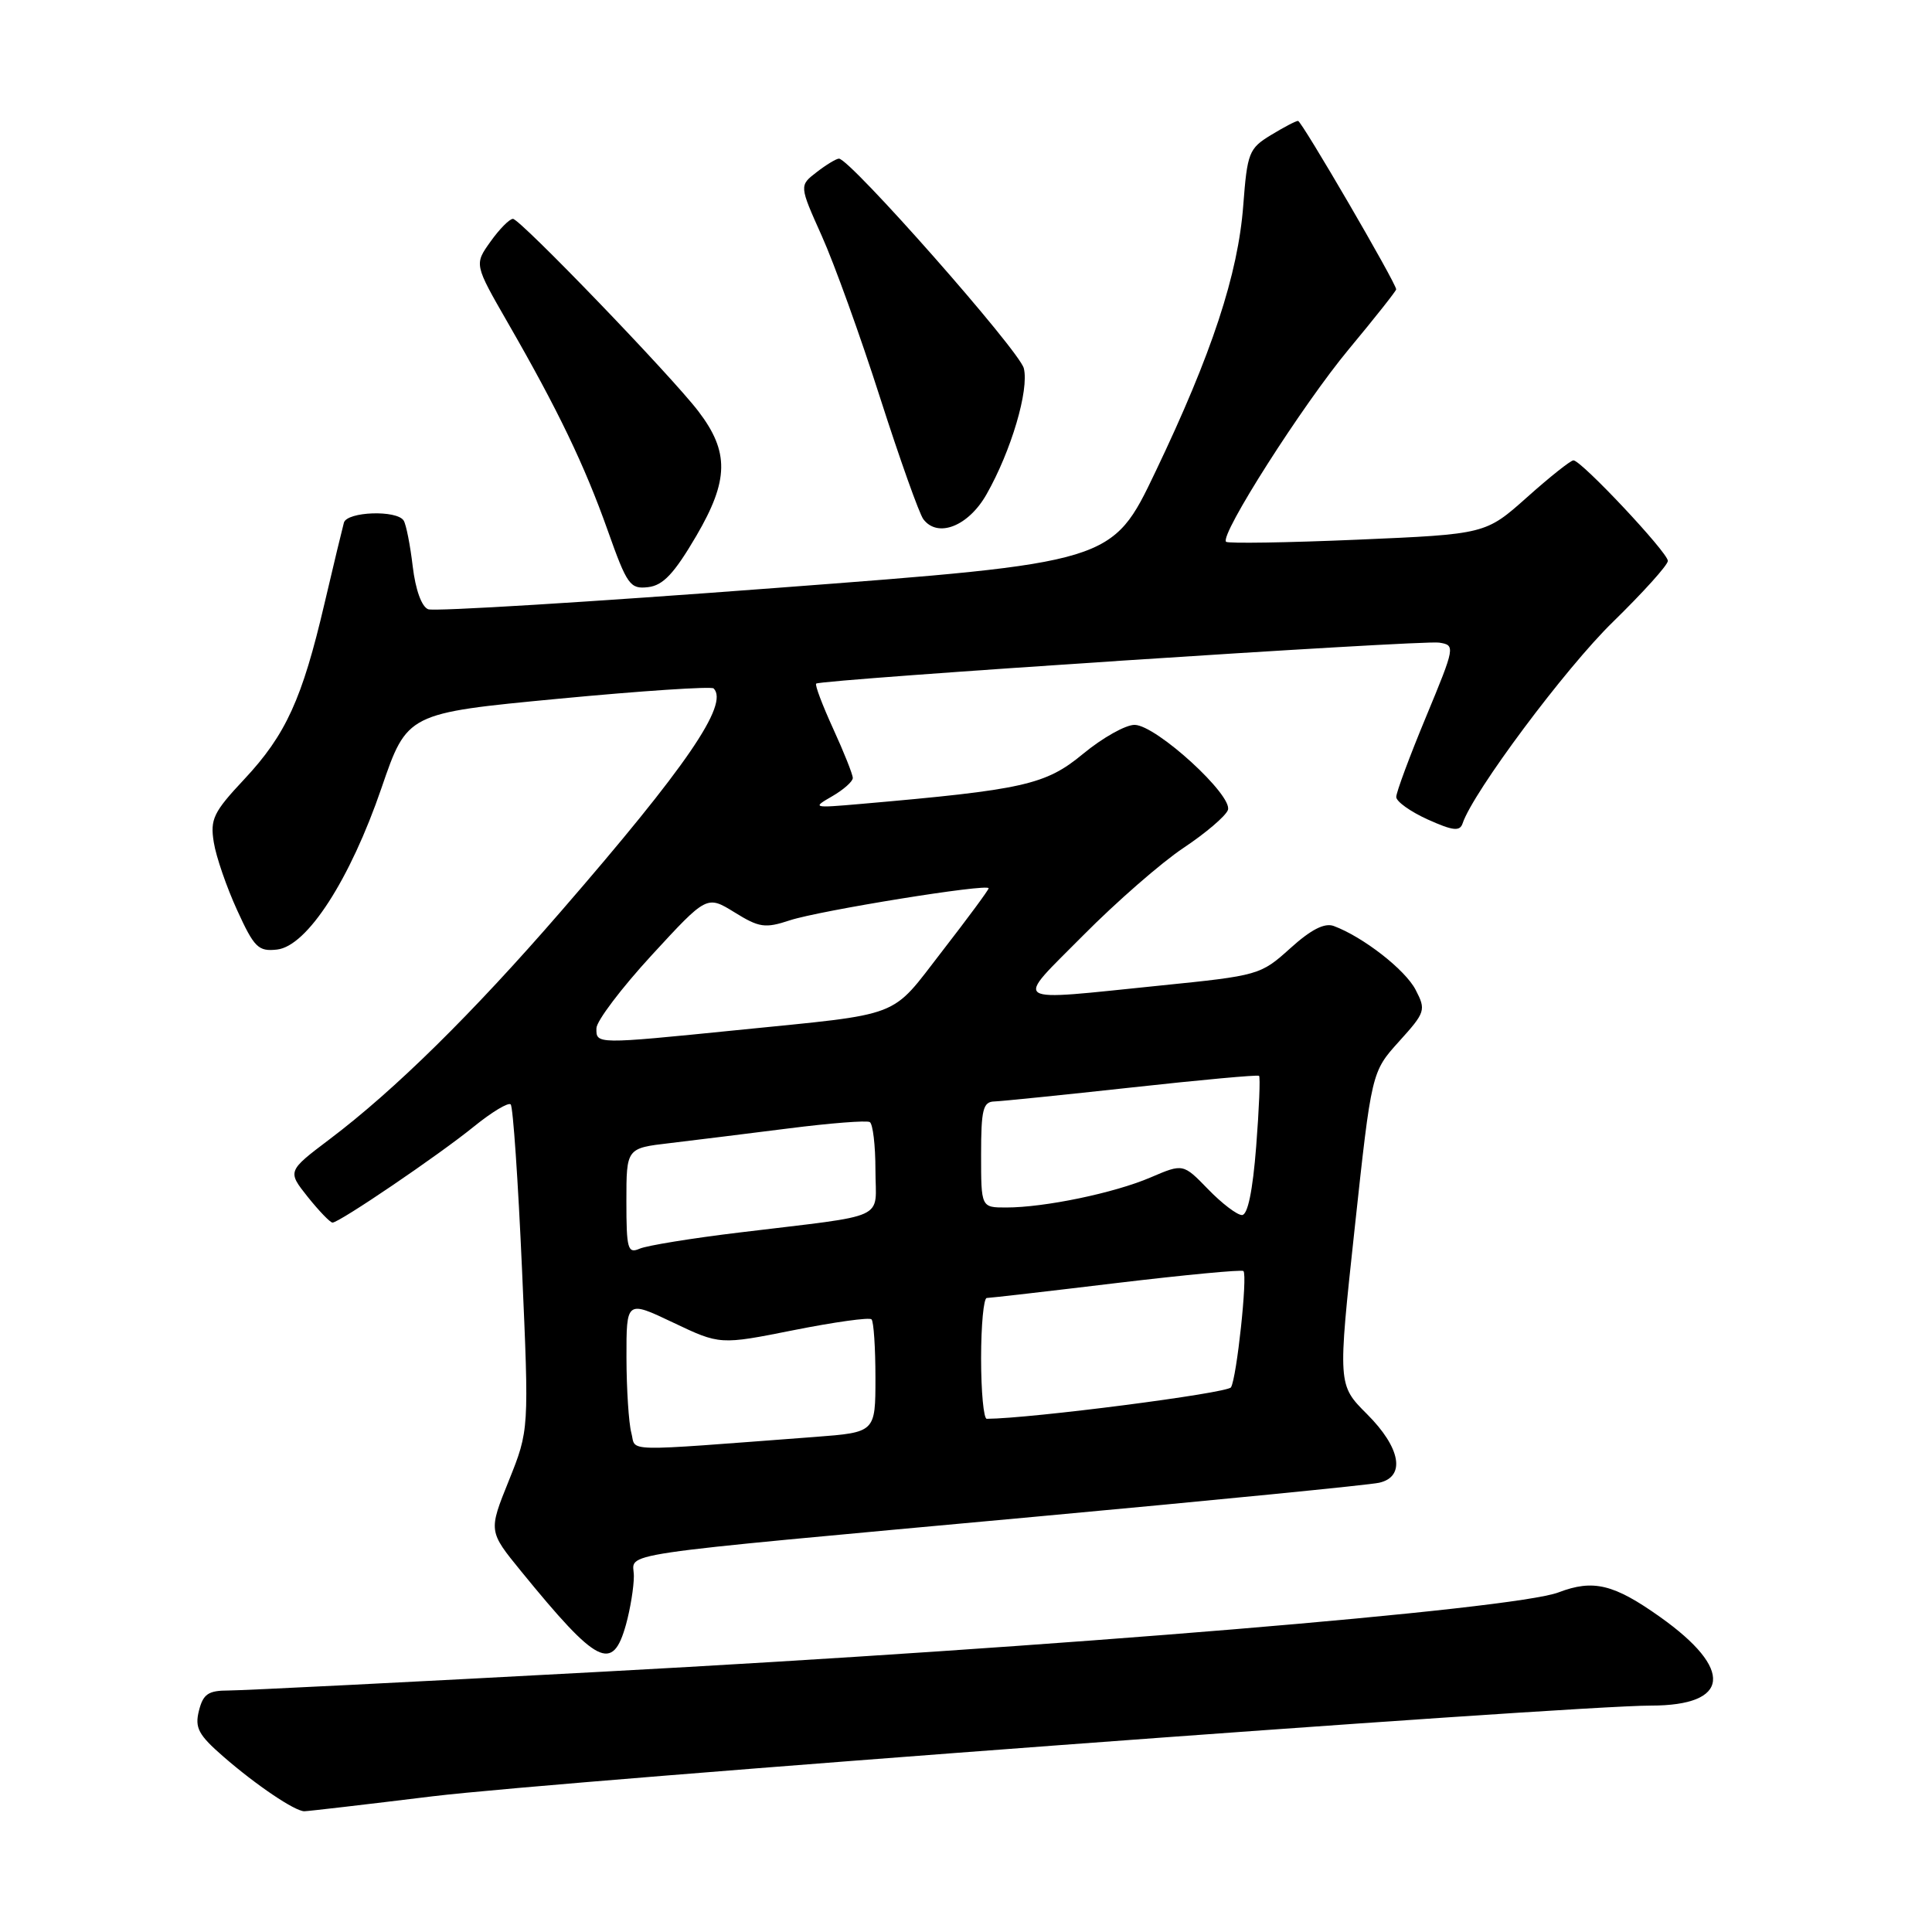 <?xml version="1.0" encoding="UTF-8" standalone="no"?>
<!DOCTYPE svg PUBLIC "-//W3C//DTD SVG 1.1//EN" "http://www.w3.org/Graphics/SVG/1.1/DTD/svg11.dtd" >
<svg xmlns="http://www.w3.org/2000/svg" xmlns:xlink="http://www.w3.org/1999/xlink" version="1.1" viewBox="0 0 256 256">
 <g >
 <path fill="currentColor"
d=" M 57.32 238.02 C 74.02 235.99 208.07 226.00 218.74 226.00 C 229.27 226.00 229.77 221.21 219.96 214.25 C 213.83 209.90 211.12 209.24 206.51 211.00 C 200.58 213.25 139.93 218.29 80.02 221.50 C 54.45 222.88 32.07 224.00 30.29 224.00 C 27.60 224.00 26.92 224.46 26.36 226.68 C 25.79 228.95 26.29 229.88 29.60 232.76 C 33.94 236.54 39.06 239.99 40.32 240.00 C 40.78 240.00 48.43 239.11 57.32 238.02 Z  M 82.95 215.25 C 83.52 213.19 83.99 210.30 83.99 208.84 C 84.00 205.61 79.42 206.29 137.00 200.99 C 160.93 198.79 181.51 196.76 182.75 196.47 C 186.29 195.67 185.60 191.83 181.13 187.37 C 177.26 183.50 177.26 183.50 179.50 162.77 C 181.74 142.03 181.74 142.03 185.38 138.00 C 188.88 134.13 188.97 133.84 187.58 131.16 C 186.21 128.50 180.61 124.14 176.73 122.70 C 175.51 122.25 173.71 123.17 170.97 125.65 C 167.04 129.20 166.77 129.27 153.74 130.59 C 133.44 132.65 134.33 133.23 143.52 123.95 C 147.91 119.52 153.89 114.30 156.82 112.35 C 159.75 110.40 162.39 108.15 162.70 107.34 C 163.43 105.44 153.24 96.11 150.36 96.05 C 149.18 96.02 146.10 97.75 143.51 99.89 C 138.54 104.00 135.68 104.64 114.00 106.53 C 107.70 107.08 107.59 107.05 110.25 105.52 C 111.76 104.65 113.00 103.55 113.00 103.09 C 113.00 102.62 111.83 99.68 110.40 96.56 C 108.97 93.43 107.95 90.74 108.15 90.58 C 108.81 90.04 188.49 84.79 190.69 85.15 C 192.85 85.49 192.83 85.64 188.95 95.00 C 186.78 100.22 185.01 104.99 185.01 105.60 C 185.00 106.20 186.88 107.54 189.17 108.58 C 192.52 110.09 193.44 110.19 193.80 109.11 C 195.18 104.96 207.45 88.51 213.72 82.41 C 217.72 78.50 221.00 74.87 221.00 74.32 C 221.00 73.21 209.53 61.00 208.49 61.00 C 208.12 61.00 205.35 63.20 202.34 65.89 C 196.85 70.78 196.85 70.78 179.88 71.51 C 170.54 71.91 162.70 72.03 162.46 71.79 C 161.58 70.92 172.61 53.62 178.75 46.24 C 182.19 42.10 185.00 38.55 185.00 38.34 C 185.00 37.53 172.47 16.02 172.00 16.02 C 171.72 16.01 170.11 16.86 168.40 17.90 C 165.49 19.67 165.27 20.24 164.74 27.19 C 164.05 36.35 160.58 46.88 153.10 62.52 C 147.36 74.54 147.36 74.54 102.77 77.91 C 78.25 79.77 57.54 81.04 56.74 80.73 C 55.87 80.40 55.06 78.15 54.69 75.07 C 54.36 72.25 53.82 69.51 53.49 68.98 C 52.60 67.55 46.00 67.78 45.57 69.25 C 45.38 69.94 44.21 74.78 42.99 80.00 C 40.04 92.62 37.88 97.36 32.37 103.25 C 28.27 107.62 27.83 108.55 28.33 111.62 C 28.63 113.52 30.03 117.56 31.42 120.60 C 33.69 125.57 34.23 126.10 36.72 125.82 C 40.70 125.36 46.38 116.57 50.55 104.41 C 53.95 94.50 53.95 94.50 73.98 92.59 C 85.00 91.54 94.26 90.93 94.56 91.22 C 96.63 93.30 90.96 101.59 74.33 120.76 C 62.58 134.32 52.28 144.46 43.68 150.95 C 38.07 155.19 38.07 155.19 40.78 158.60 C 42.28 160.47 43.75 162.00 44.06 162.00 C 44.97 162.00 58.12 153.07 62.80 149.27 C 65.17 147.35 67.36 146.03 67.67 146.34 C 67.98 146.64 68.65 156.48 69.17 168.20 C 70.11 189.50 70.11 189.50 67.42 196.20 C 64.72 202.89 64.72 202.89 69.05 208.20 C 79.18 220.62 81.17 221.64 82.95 215.25 Z  M 92.27 71.00 C 96.58 63.63 96.65 59.88 92.54 54.50 C 88.97 49.82 68.91 29.00 67.97 29.00 C 67.51 29.00 66.17 30.36 64.99 32.02 C 62.84 35.03 62.84 35.03 67.29 42.77 C 73.95 54.34 77.46 61.65 80.53 70.30 C 83.09 77.52 83.49 78.08 85.88 77.80 C 87.87 77.57 89.33 76.01 92.27 71.00 Z  M 130.72 65.50 C 133.99 59.75 136.38 51.66 135.66 48.80 C 135.08 46.47 112.59 20.97 111.16 21.02 C 110.80 21.03 109.46 21.84 108.20 22.82 C 105.90 24.59 105.90 24.59 108.89 31.26 C 110.54 34.93 114.02 44.58 116.62 52.71 C 119.23 60.85 121.81 68.09 122.35 68.80 C 124.26 71.33 128.32 69.73 130.72 65.50 Z  M 83.65 189.84 C 83.31 188.55 83.02 184.08 83.01 179.90 C 83.00 172.30 83.00 172.30 89.20 175.25 C 95.40 178.20 95.40 178.20 105.18 176.25 C 110.56 175.18 115.20 174.53 115.48 174.82 C 115.77 175.10 116.00 178.59 116.00 182.56 C 116.00 189.79 116.00 189.79 108.00 190.40 C 81.79 192.37 84.35 192.43 83.65 189.84 Z  M 130.00 180.00 C 130.00 175.60 130.34 172.00 130.75 171.99 C 131.16 171.99 138.90 171.10 147.94 170.01 C 156.98 168.93 164.55 168.21 164.76 168.42 C 165.33 168.99 163.87 182.59 163.11 183.83 C 162.62 184.61 136.57 187.97 130.75 188.00 C 130.34 188.00 130.00 184.40 130.00 180.00 Z  M 83.00 159.18 C 83.00 152.14 83.00 152.14 88.75 151.47 C 91.91 151.09 99.00 150.22 104.50 149.52 C 110.00 148.82 114.84 148.44 115.25 148.68 C 115.66 148.92 116.00 151.77 116.00 155.01 C 116.00 161.82 118.07 160.87 98.00 163.31 C 91.67 164.07 85.71 165.04 84.75 165.46 C 83.18 166.14 83.00 165.50 83.00 159.18 Z  M 160.08 157.58 C 156.77 154.17 156.77 154.17 152.45 156.02 C 147.65 158.08 138.41 160.00 133.32 160.00 C 130.00 160.00 130.00 160.00 130.00 153.00 C 130.00 147.02 130.26 145.99 131.75 145.95 C 132.71 145.92 140.93 145.08 150.00 144.09 C 159.07 143.09 166.65 142.40 166.83 142.55 C 167.01 142.71 166.84 146.92 166.45 151.92 C 165.99 157.80 165.33 161.00 164.57 161.00 C 163.92 161.00 161.90 159.46 160.08 157.58 Z  M 79.03 136.25 C 79.04 135.29 82.34 130.93 86.36 126.56 C 93.66 118.63 93.66 118.63 97.33 120.89 C 100.60 122.92 101.38 123.03 104.65 121.95 C 108.60 120.65 131.00 117.03 131.00 117.70 C 131.00 117.92 128.23 121.67 124.85 126.03 C 117.86 135.05 119.94 134.25 97.62 136.50 C 78.94 138.38 78.99 138.38 79.03 136.25 Z "/>
</g>
</svg>